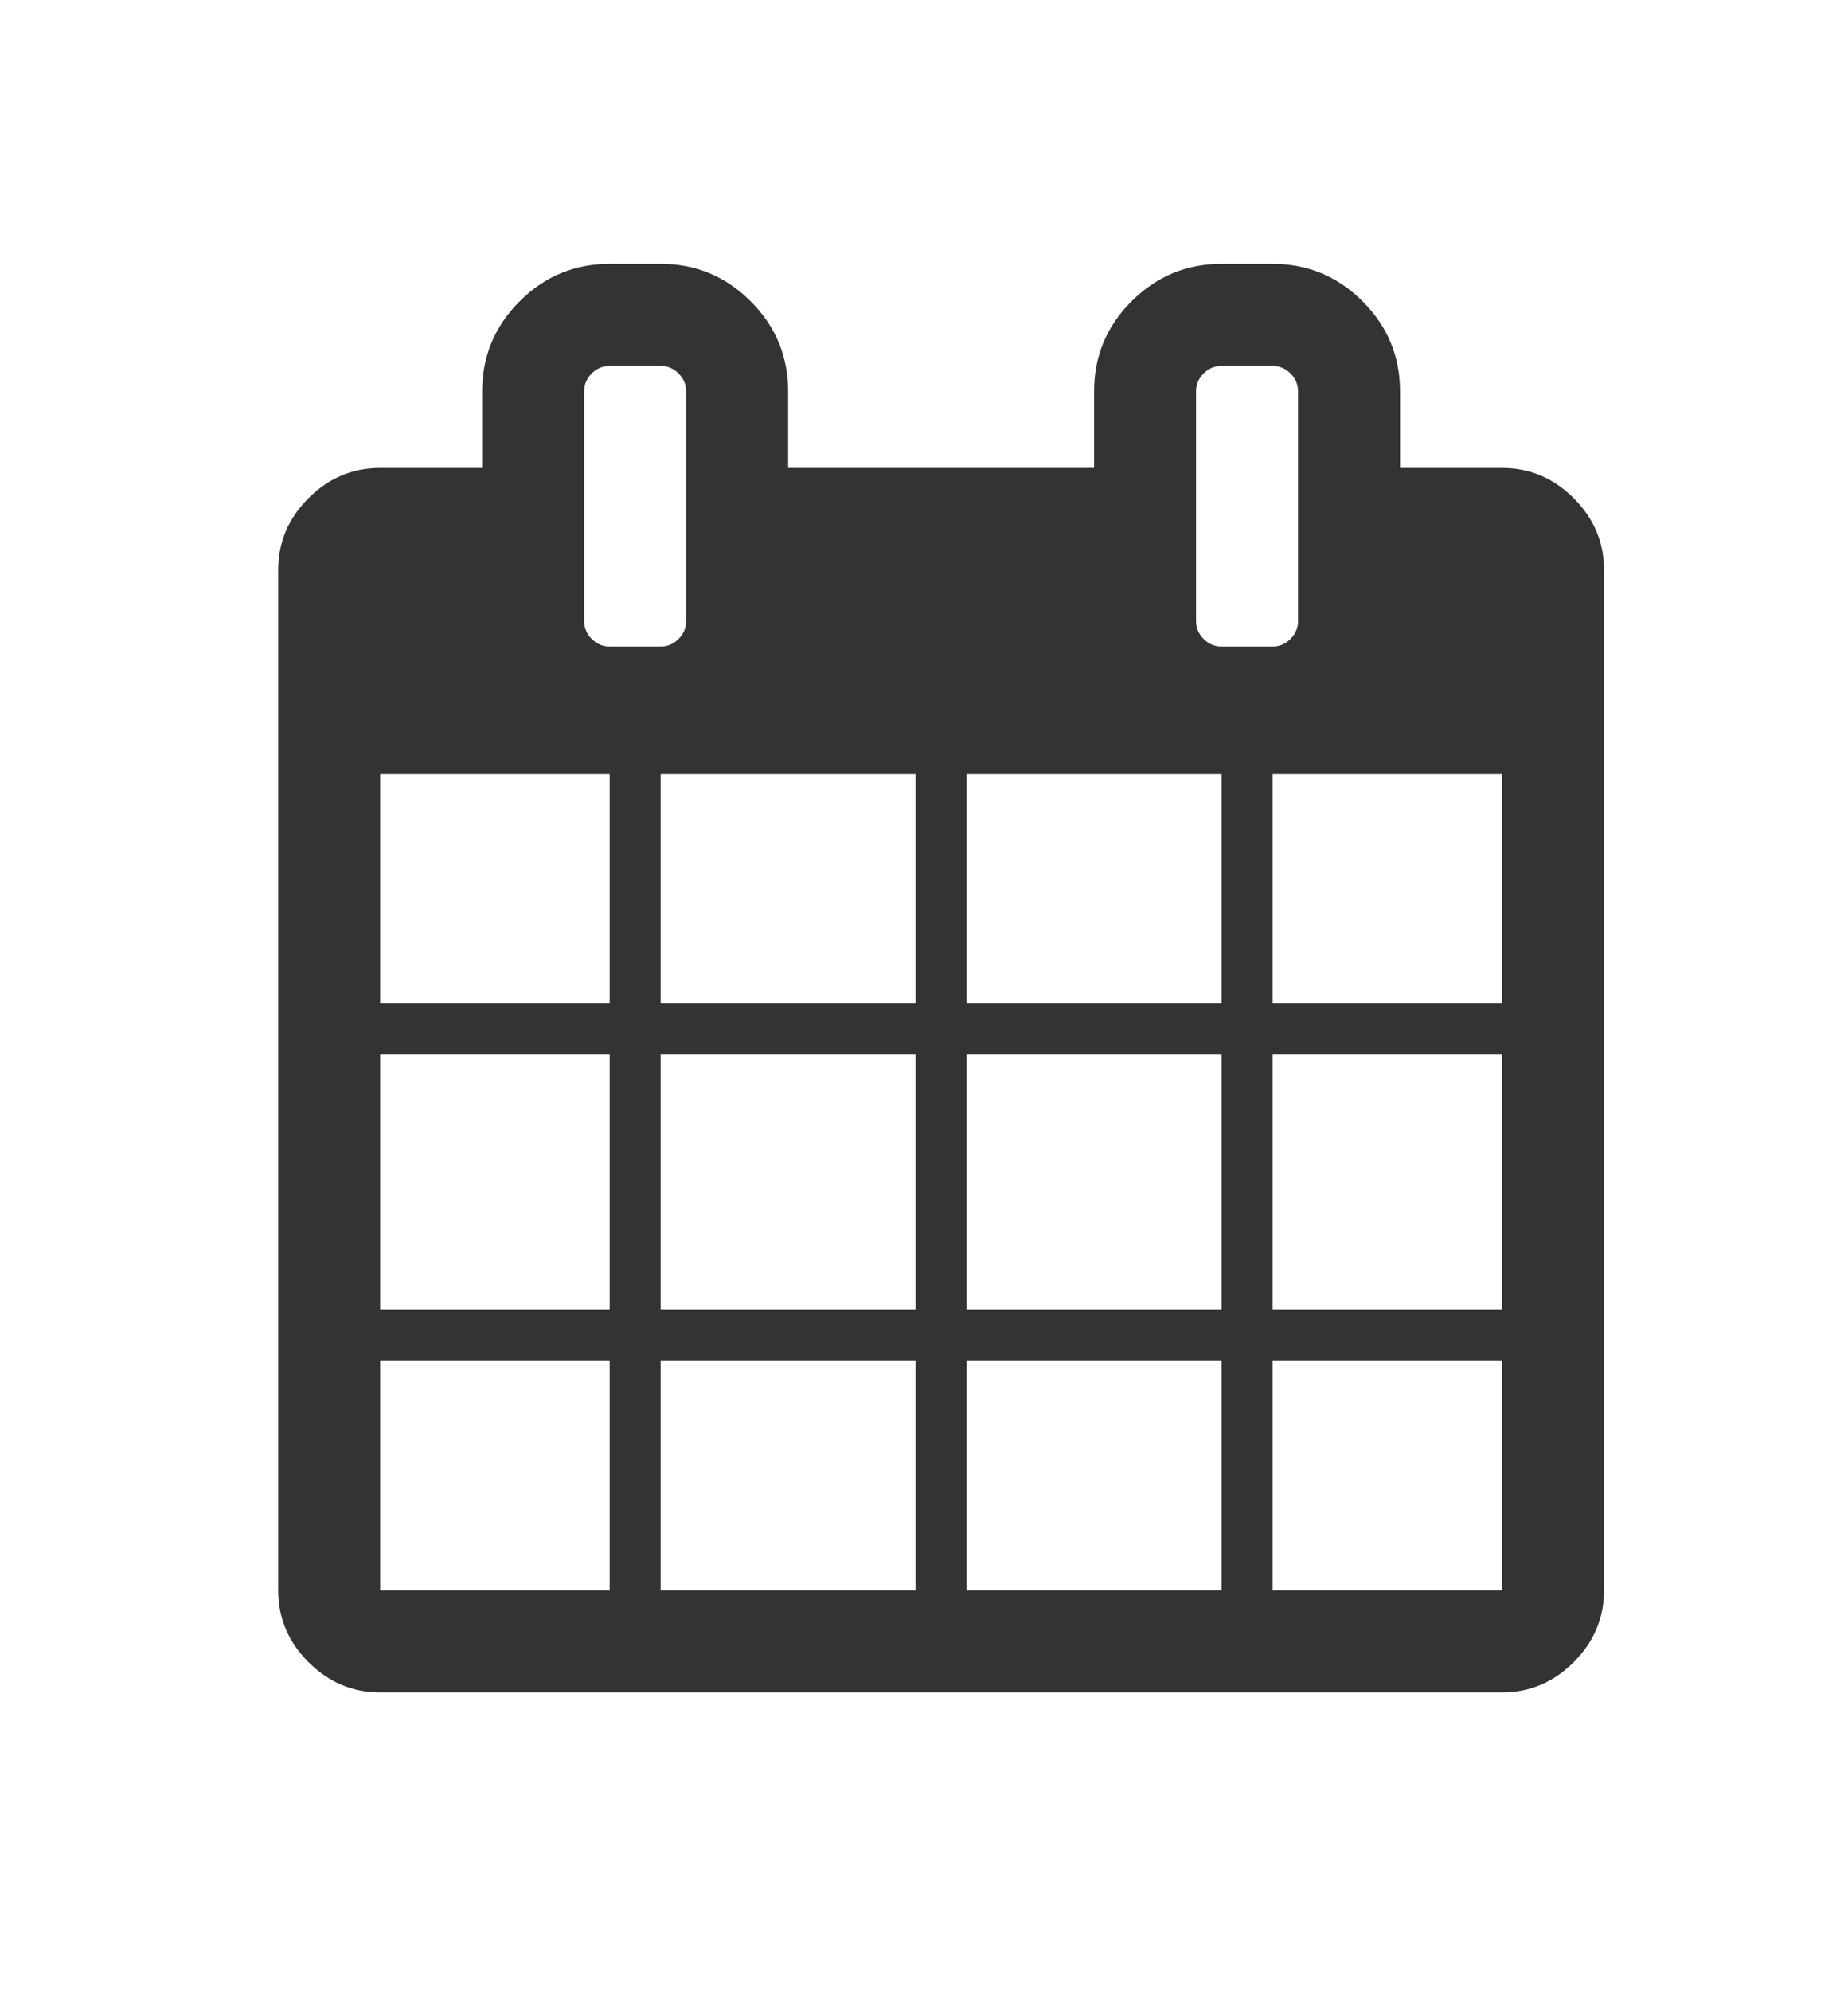 <?xml version="1.0" encoding="utf-8"?>
<!-- Generator: Adobe Illustrator 16.0.0, SVG Export Plug-In . SVG Version: 6.00 Build 0)  -->
<!DOCTYPE svg PUBLIC "-//W3C//DTD SVG 1.1//EN" "http://www.w3.org/Graphics/SVG/1.1/DTD/svg11.dtd">
<svg version="1.1" id="Layer_1" xmlns="http://www.w3.org/2000/svg" xmlns:xlink="http://www.w3.org/1999/xlink" x="0px" y="0px"
	 width="928.571px" height="1000px" viewBox="0 0 928.571 1000" enable-background="new 0 0 928.571 1000" xml:space="preserve">
<rect x="0" y="0" width="928.571" height="1000" fill="#333333" stroke="none"/>
<g>
	<rect x="331.956" y="388.727" fill="#FFFFFF" width="128.114" height="115.302"/>
	<rect x="485.692" y="683.389" fill="#FFFFFF" width="128.115" height="115.303"/>
	<path fill="#FFFFFF" d="M340.964,320.867c2.536-2.536,3.803-5.539,3.803-9.008V196.557c0-3.47-1.268-6.472-3.803-9.008
		s-5.538-3.804-9.008-3.804h-25.623c-3.47,0-6.473,1.268-9.008,3.804c-2.536,2.536-3.804,5.538-3.804,9.008v115.302
		c0,3.47,1.268,6.473,3.804,9.008c2.535,2.535,5.538,3.803,9.008,3.803h25.623C335.426,324.67,338.429,323.402,340.964,320.867z"/>
	<rect x="331.956" y="683.389" fill="#FFFFFF" width="128.114" height="115.303"/>
	<rect x="191.031" y="683.389" fill="#FFFFFF" width="115.302" height="115.303"/>
	<rect x="191.031" y="388.727" fill="#FFFFFF" width="115.302" height="115.302"/>
	<rect x="191.031" y="529.652" fill="#FFFFFF" width="115.302" height="128.113"/>
	<rect x="331.956" y="529.652" fill="#FFFFFF" width="128.114" height="128.113"/>
	<rect x="639.428" y="388.727" fill="#FFFFFF" width="115.303" height="115.302"/>
	<rect x="485.692" y="529.652" fill="#FFFFFF" width="128.115" height="128.113"/>
	<rect x="639.428" y="529.652" fill="#FFFFFF" width="115.303" height="128.113"/>
	<path fill="#FFFFFF" d="M0,0v1000h928.571V0H0z M805.977,798.691c0,13.879-5.072,25.889-15.213,36.031
		c-10.143,10.143-22.154,15.213-36.033,15.213h-563.7c-13.879,0-25.889-5.07-36.032-15.213
		c-10.142-10.143-15.214-22.152-15.214-36.031V286.236c0-13.879,5.072-25.89,15.214-36.032
		c10.143-10.142,22.153-15.213,36.032-15.213h51.246v-38.434c0-17.615,6.272-32.695,18.817-45.24
		c12.544-12.544,27.624-18.817,45.24-18.817h25.623c17.616,0,32.696,6.272,45.24,18.817s18.816,27.625,18.816,45.24v38.434H549.75
		v-38.434c0-17.615,6.271-32.695,18.814-45.24c12.545-12.544,27.625-18.817,45.242-18.817h25.621
		c17.615,0,32.695,6.272,45.24,18.817s18.818,27.625,18.818,45.24v38.434h51.244c13.879,0,25.891,5.071,36.033,15.213
		c10.141,10.143,15.213,22.153,15.213,36.032V798.691z"/>
	<rect x="485.692" y="388.727" fill="#FFFFFF" width="128.115" height="115.302"/>
	<rect x="639.428" y="683.389" fill="#FFFFFF" width="115.303" height="115.303"/>
	<path fill="#FFFFFF" d="M648.438,320.867c2.535-2.536,3.803-5.539,3.803-9.008V196.557c0-3.47-1.268-6.472-3.803-9.008
		c-2.537-2.536-5.539-3.804-9.01-3.804h-25.621c-3.471,0-6.473,1.268-9.008,3.804c-2.537,2.536-3.805,5.538-3.805,9.008v115.302
		c0,3.47,1.268,6.473,3.805,9.008c2.535,2.535,5.537,3.803,9.008,3.803h25.621C642.899,324.67,645.901,323.402,648.438,320.867z"/>
</g>
</svg>
